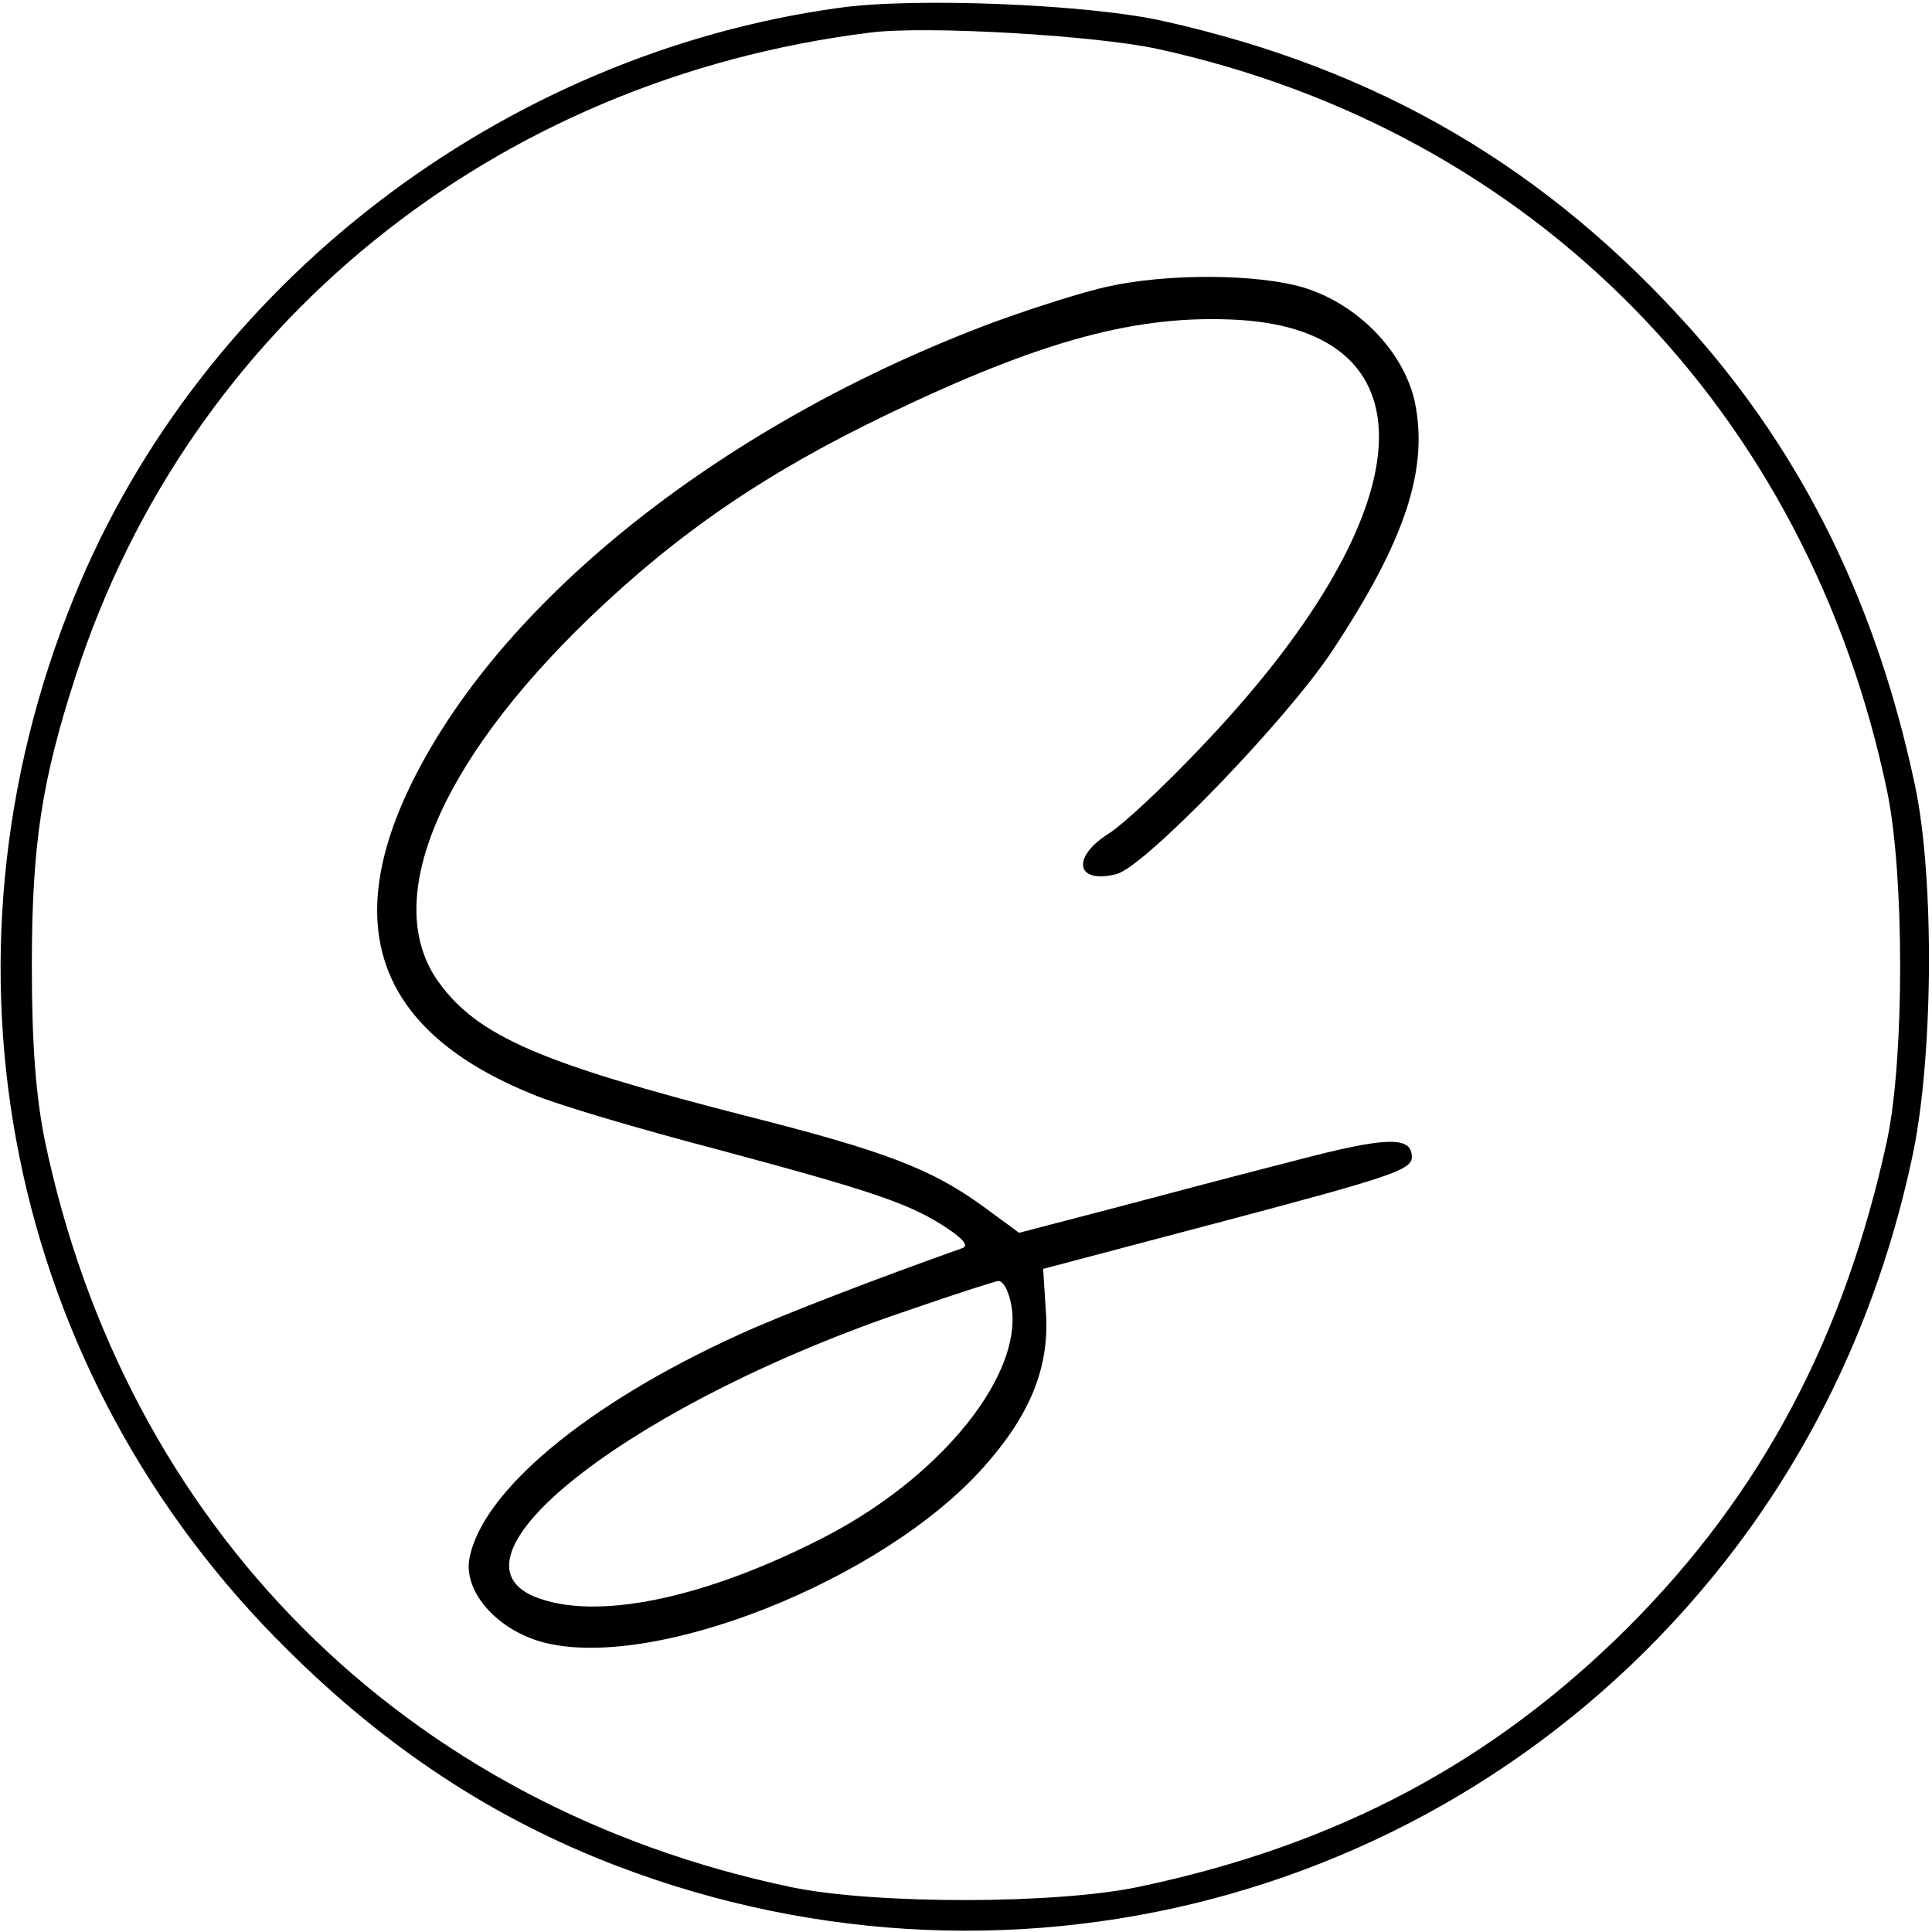 <?xml version="1.0" standalone="no"?>
<!DOCTYPE svg PUBLIC "-//W3C//DTD SVG 20010904//EN"
 "http://www.w3.org/TR/2001/REC-SVG-20010904/DTD/svg10.dtd">
<svg version="1.0" xmlns="http://www.w3.org/2000/svg"
 width="273pt" height="273pt" viewBox="0 0 273 273"
 preserveAspectRatio="xMidYMid meet">
<g transform="translate(0,273) scale(0.1,-0.1)"
fill="#000000" stroke="none">
<path d="M1186 2719 c-479 -66 -902 -392 -1081 -832 -212 -519 -95 -1098 302
-1489 140 -139 291 -238 463 -304 574 -220 1216 -37 1584 451 119 158 203 342
247 545 31 138 33 398 5 530 -54 255 -157 465 -315 643 -204 229 -442 369
-746 437 -105 24 -352 34 -459 19z m449 -58 c532 -116 920 -511 1032 -1051 24
-118 24 -373 0 -489 -60 -279 -177 -501 -367 -691 -191 -190 -410 -307 -690
-366 -117 -25 -372 -25 -490 -1 -548 114 -943 509 -1057 1057 -12 61 -18 131
-18 245 0 172 14 262 62 410 160 494 590 843 1123 909 78 10 317 -4 405 -23z"/>
<path d="M1565 2325 c-33 -7 -105 -30 -160 -50 -378 -141 -690 -387 -820 -645
-106 -210 -50 -358 167 -446 32 -14 150 -49 261 -78 220 -59 274 -77 326 -112
24 -16 30 -25 20 -28 -113 -40 -252 -93 -315 -122 -216 -98 -365 -223 -381
-318 -7 -46 39 -98 102 -116 155 -43 482 86 625 247 66 74 93 141 88 218 l-4
62 261 69 c230 61 260 71 260 89 0 30 -36 29 -165 -5 -63 -16 -177 -46 -252
-66 l-138 -36 -49 36 c-74 54 -138 79 -340 130 -288 74 -376 112 -431 188 -82
113 -2 308 213 515 125 120 249 205 422 288 219 105 353 141 495 133 284 -17
261 -276 -54 -605 -50 -53 -108 -107 -128 -120 -55 -34 -48 -73 10 -58 39 10
239 216 305 316 103 156 136 256 116 352 -16 71 -81 138 -158 161 -65 19 -191
20 -276 1z m-141 -1421 c37 -96 -81 -254 -259 -346 -171 -88 -325 -119 -410
-84 -139 58 148 277 530 405 66 23 123 41 126 41 4 0 10 -7 13 -16z"/>
</g>
</svg>
